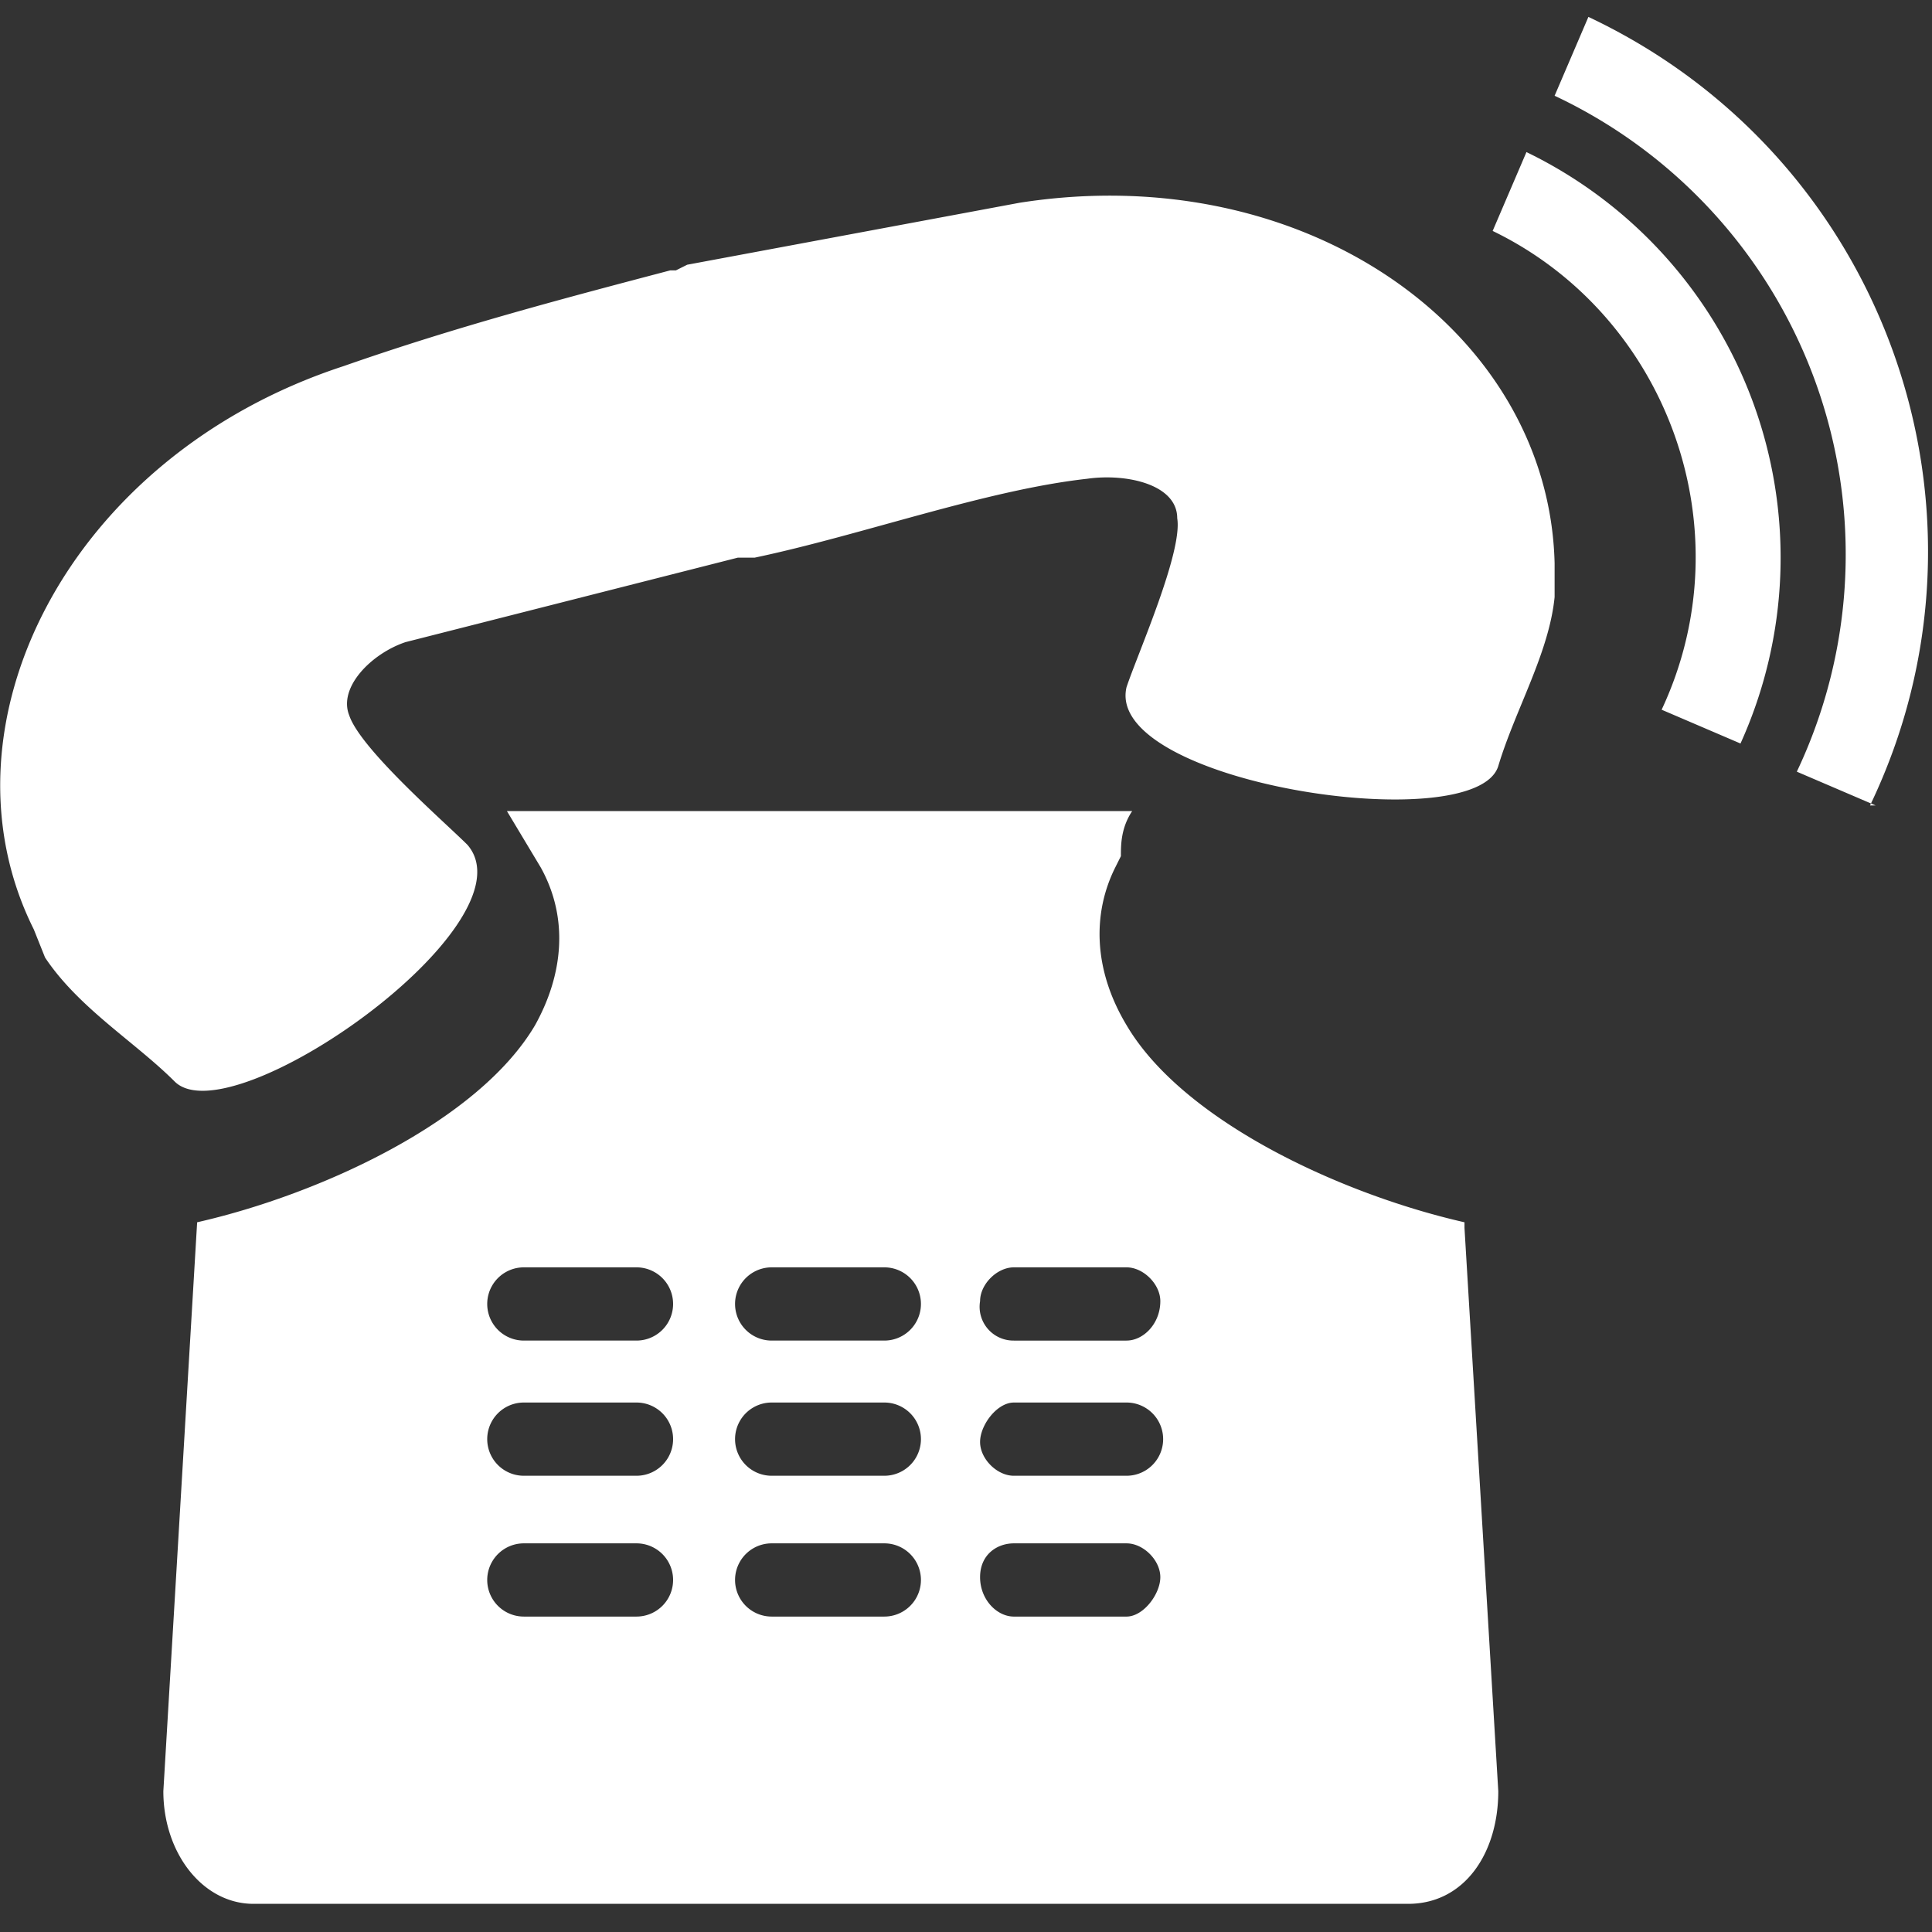 <svg xmlns="http://www.w3.org/2000/svg" viewBox="0 0 34.3 34.3"><rect x="0" y="0" width="34.3" height="34.3" fill="#333333" stroke="none"/><path d="M26 21.7c-2.2-.5-5-1.8-6-3.5-.6-1-.6-2-.2-2.8l.1-.2c0-.2 0-.5.2-.8H9l.6 1c.5.9.4 1.9-.1 2.8-1 1.7-3.8 3-6 3.5l-.6 10.1c0 1.1.7 2 1.6 2H25c1 0 1.6-.9 1.6-2l-.6-10zm-14.7 7h-2a.6.6 0 0 1 0-1.3h2a.6.6 0 0 1 0 1.3zm0-2.5h-2a.6.6 0 0 1 0-1.3h2a.6.6 0 1 1 0 1.3zm0-2.4h-2a.6.6 0 1 1 0-1.3h2a.6.6 0 0 1 0 1.3zm4.3 4.9h-1.9a.6.6 0 0 1 0-1.3h2a.6.6 0 0 1 0 1.3zm0-2.5h-1.9a.6.6 0 0 1 0-1.3h2a.6.6 0 1 1 0 1.3zm0-2.4h-1.9a.6.6 0 0 1 0-1.3h2a.6.6 0 1 1 0 1.3zm4.4 4.9h-2c-.3 0-.6-.3-.6-.7s.3-.6.6-.6h2c.3 0 .6.3.6.6s-.3.7-.6.7zm0-2.5h-2c-.3 0-.6-.3-.6-.6s.3-.7.6-.7h2a.6.6 0 1 1 0 1.3zm0-2.4h-2a.6.6 0 0 1-.6-.7c0-.3.3-.6.6-.6h2c.3 0 .6.3.6.6 0 .4-.3.7-.6.7zM27.6 10v.6c-.1 1-.7 2-1 3-.4 1.3-7 .3-6.6-1.4.2-.6 1-2.4.9-3 0-.6-.9-.8-1.6-.7-1.8.2-4 1-5.9 1.4h-.3l-5.9 1.5c-.6.2-1.2.8-1 1.3.2.6 1.7 1.9 2.1 2.3 1.2 1.4-4.2 5.2-5.2 4.2-.7-.7-1.7-1.3-2.3-2.2l-.2-.5c-1.8-3.6.6-8.4 5.5-10 2-.7 3.9-1.2 5.8-1.7h.1l.2-.1 5.9-1.1c5.1-.8 9.4 2.3 9.5 6.4zm5.7 4.3l-1.4-.6a9 9 0 0 0-4.3-12l.6-1.4c5.3 2.5 7.5 8.8 5 14zm-2.4-1.1l-1.4-.6c1.5-3.2.1-7-3-8.5l.6-1.4a8 8 0 0 1 3.8 10.5z" fill="#FFF"/></svg>